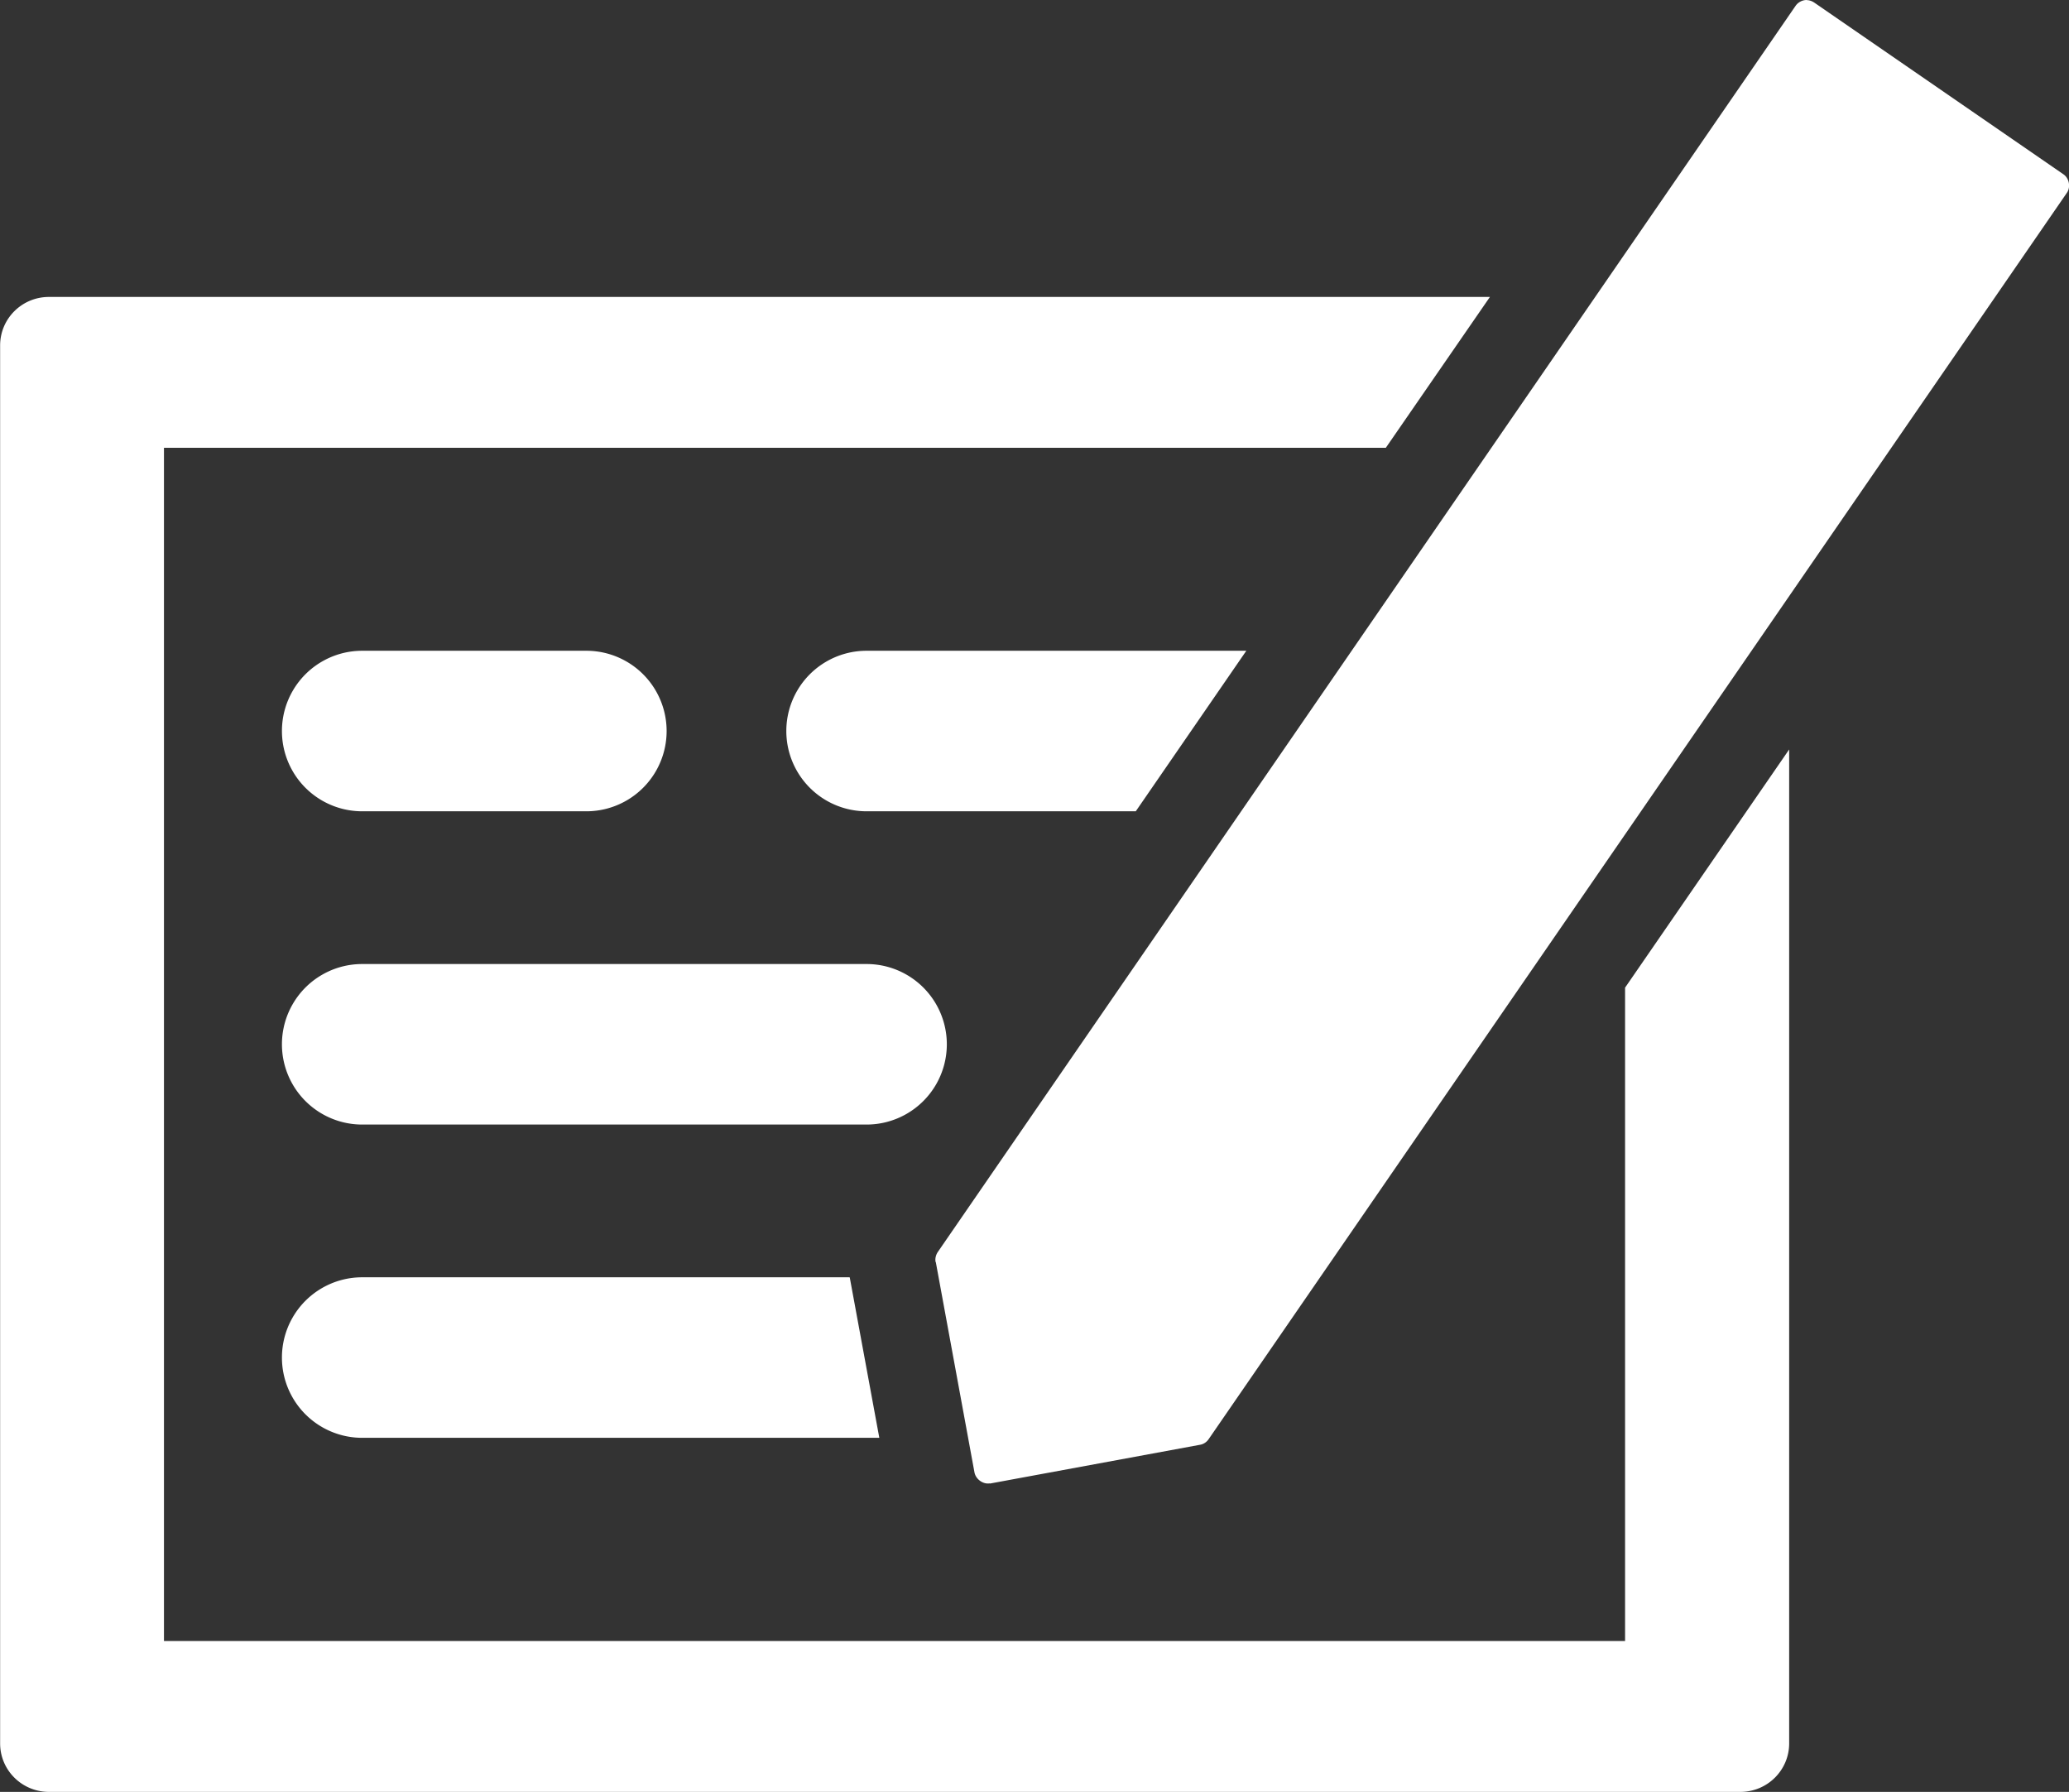 <?xml version="1.0" encoding="UTF-8" standalone="no"?>
<!-- Created with Inkscape (http://www.inkscape.org/) -->

<svg
   xmlns:dc="http://purl.org/dc/elements/1.1/"
   xmlns:cc="http://creativecommons.org/ns#"
   xmlns:rdf="http://www.w3.org/1999/02/22-rdf-syntax-ns#"
   xmlns:svg="http://www.w3.org/2000/svg"
   xmlns="http://www.w3.org/2000/svg"
   xmlns:sodipodi="http://sodipodi.sourceforge.net/DTD/sodipodi-0.dtd"
   xmlns:inkscape="http://www.inkscape.org/namespaces/inkscape"
   width="4.722mm"
   height="4.089mm"
   viewBox="0 0 16.732 14.489"
   id="svg8322"
   version="1.1"
   inkscape:version="0.91 r13725"
   sodipodi:docname="comment.svg">
  <rect x="0" y="0" width="16.732" height="14.489" fill="#333333" stroke="none"/>
  <defs
     id="defs8324" />
  <sodipodi:namedview
     id="base"
     pagecolor="#ffffff"
     bordercolor="#666666"
     borderopacity="1.0"
     inkscape:pageopacity="0.0"
     inkscape:pageshadow="2"
     inkscape:zoom="24.811594"
     inkscape:cx="8.0116731"
     inkscape:cy="15.374996"
     inkscape:document-units="px"
     inkscape:current-layer="layer1"
     showgrid="true"
     inkscape:window-width="1680"
     inkscape:window-height="979"
     inkscape:window-x="0"
     inkscape:window-y="54"
     inkscape:window-maximized="1"
     fit-margin-top="0"
     fit-margin-left="0"
     fit-margin-right="0"
     fit-margin-bottom="0"
     inkscape:snap-page="true"
     inkscape:snap-grids="true">
    <inkscape:grid
       type="xygrid"
       id="grid4148"
       originx="-0.259"
       originy="0.037" />
  </sodipodi:namedview>
  <g
     inkscape:label="Layer 1"
     inkscape:groupmode="layer"
     id="layer1"
     transform="translate(-371.047,-721.33)">
    <path
       style="color:#000000;font-style:normal;font-variant:normal;font-weight:normal;font-stretch:normal;font-size:medium;line-height:normal;font-family:sans-serif;text-indent:0;text-align:start;text-decoration:none;text-decoration-line:none;text-decoration-style:solid;text-decoration-color:#000000;letter-spacing:normal;word-spacing:normal;text-transform:none;direction:ltr;block-progression:tb;writing-mode:lr-tb;baseline-shift:baseline;text-anchor:start;white-space:normal;clip-rule:nonzero;display:inline;overflow:visible;visibility:visible;opacity:1;isolation:auto;mix-blend-mode:normal;color-interpolation:sRGB;color-interpolation-filters:linearRGB;solid-color:#000000;solid-opacity:1;fill:#ffffff;fill-opacity:1;fill-rule:nonzero;stroke:none;stroke-width:1;stroke-linecap:round;stroke-linejoin:round;stroke-miterlimit:4;stroke-dasharray:none;stroke-dashoffset:0;stroke-opacity:1;color-rendering:auto;image-rendering:auto;shape-rendering:auto;text-rendering:auto;enable-background:accumulate"
       d="m 385.658,721.33 c -0.035,-1.3e-4 -0.07,0.018 -0.09,0.047 l -3.469,5.039 -3.469,5.039 c -0.015,0.023 -0.022,0.052 -0.017,0.079 a 1.022,1.022 0 0 1 0.002,0.002 l 0.313,1.702 c 0.012,0.054 0.07,0.096 0.125,0.086 l -0.002,0.002 1.702,-0.314 c 0.028,-0.005 0.053,-0.022 0.069,-0.046 l 6.94,-10.077 c 0.032,-0.046 0.019,-0.117 -0.027,-0.149 l -2.016,-1.389 c -0.018,-0.012 -0.039,-0.02 -0.061,-0.02 l 0,-0.002 z m -14.215,2.401 c -0.219,2e-5 -0.395,0.176 -0.395,0.392 l 0,11.304 c 3e-5,0.217 0.177,0.392 0.395,0.392 l 13.678,0 c 0.219,-3e-5 0.395,-0.176 0.395,-0.392 l 0,-8.037 -1.327,1.926 0,5.283 -11.816,0 0,-9.648 9.881,0 0.842,-1.22 -11.653,0 z m 2.533,2.861 a 0.649,0.649 0 1 0 0,1.298 l 1.813,0 a 0.649,0.649 0 1 0 0,-1.298 l -1.813,0 z m 4.079,0 a 0.649,0.649 0 1 0 0,1.298 l 2.177,0 0.894,-1.298 -3.071,0 z m -4.079,2.533 a 0.649,0.649 0 1 0 0,1.298 l 4.079,0 a 0.649,0.649 0 1 0 0,-1.298 l -4.079,0 z m 0,2.533 a 0.649,0.649 0 1 0 0,1.298 l 4.182,0 -0.238,-1.291 a 0.811,0.811 0 0 1 -0.002,-0.007 l -3.943,0 z"
       id="rect4134"
       inkscape:connector-curvature="0" />
  </g>
</svg>
